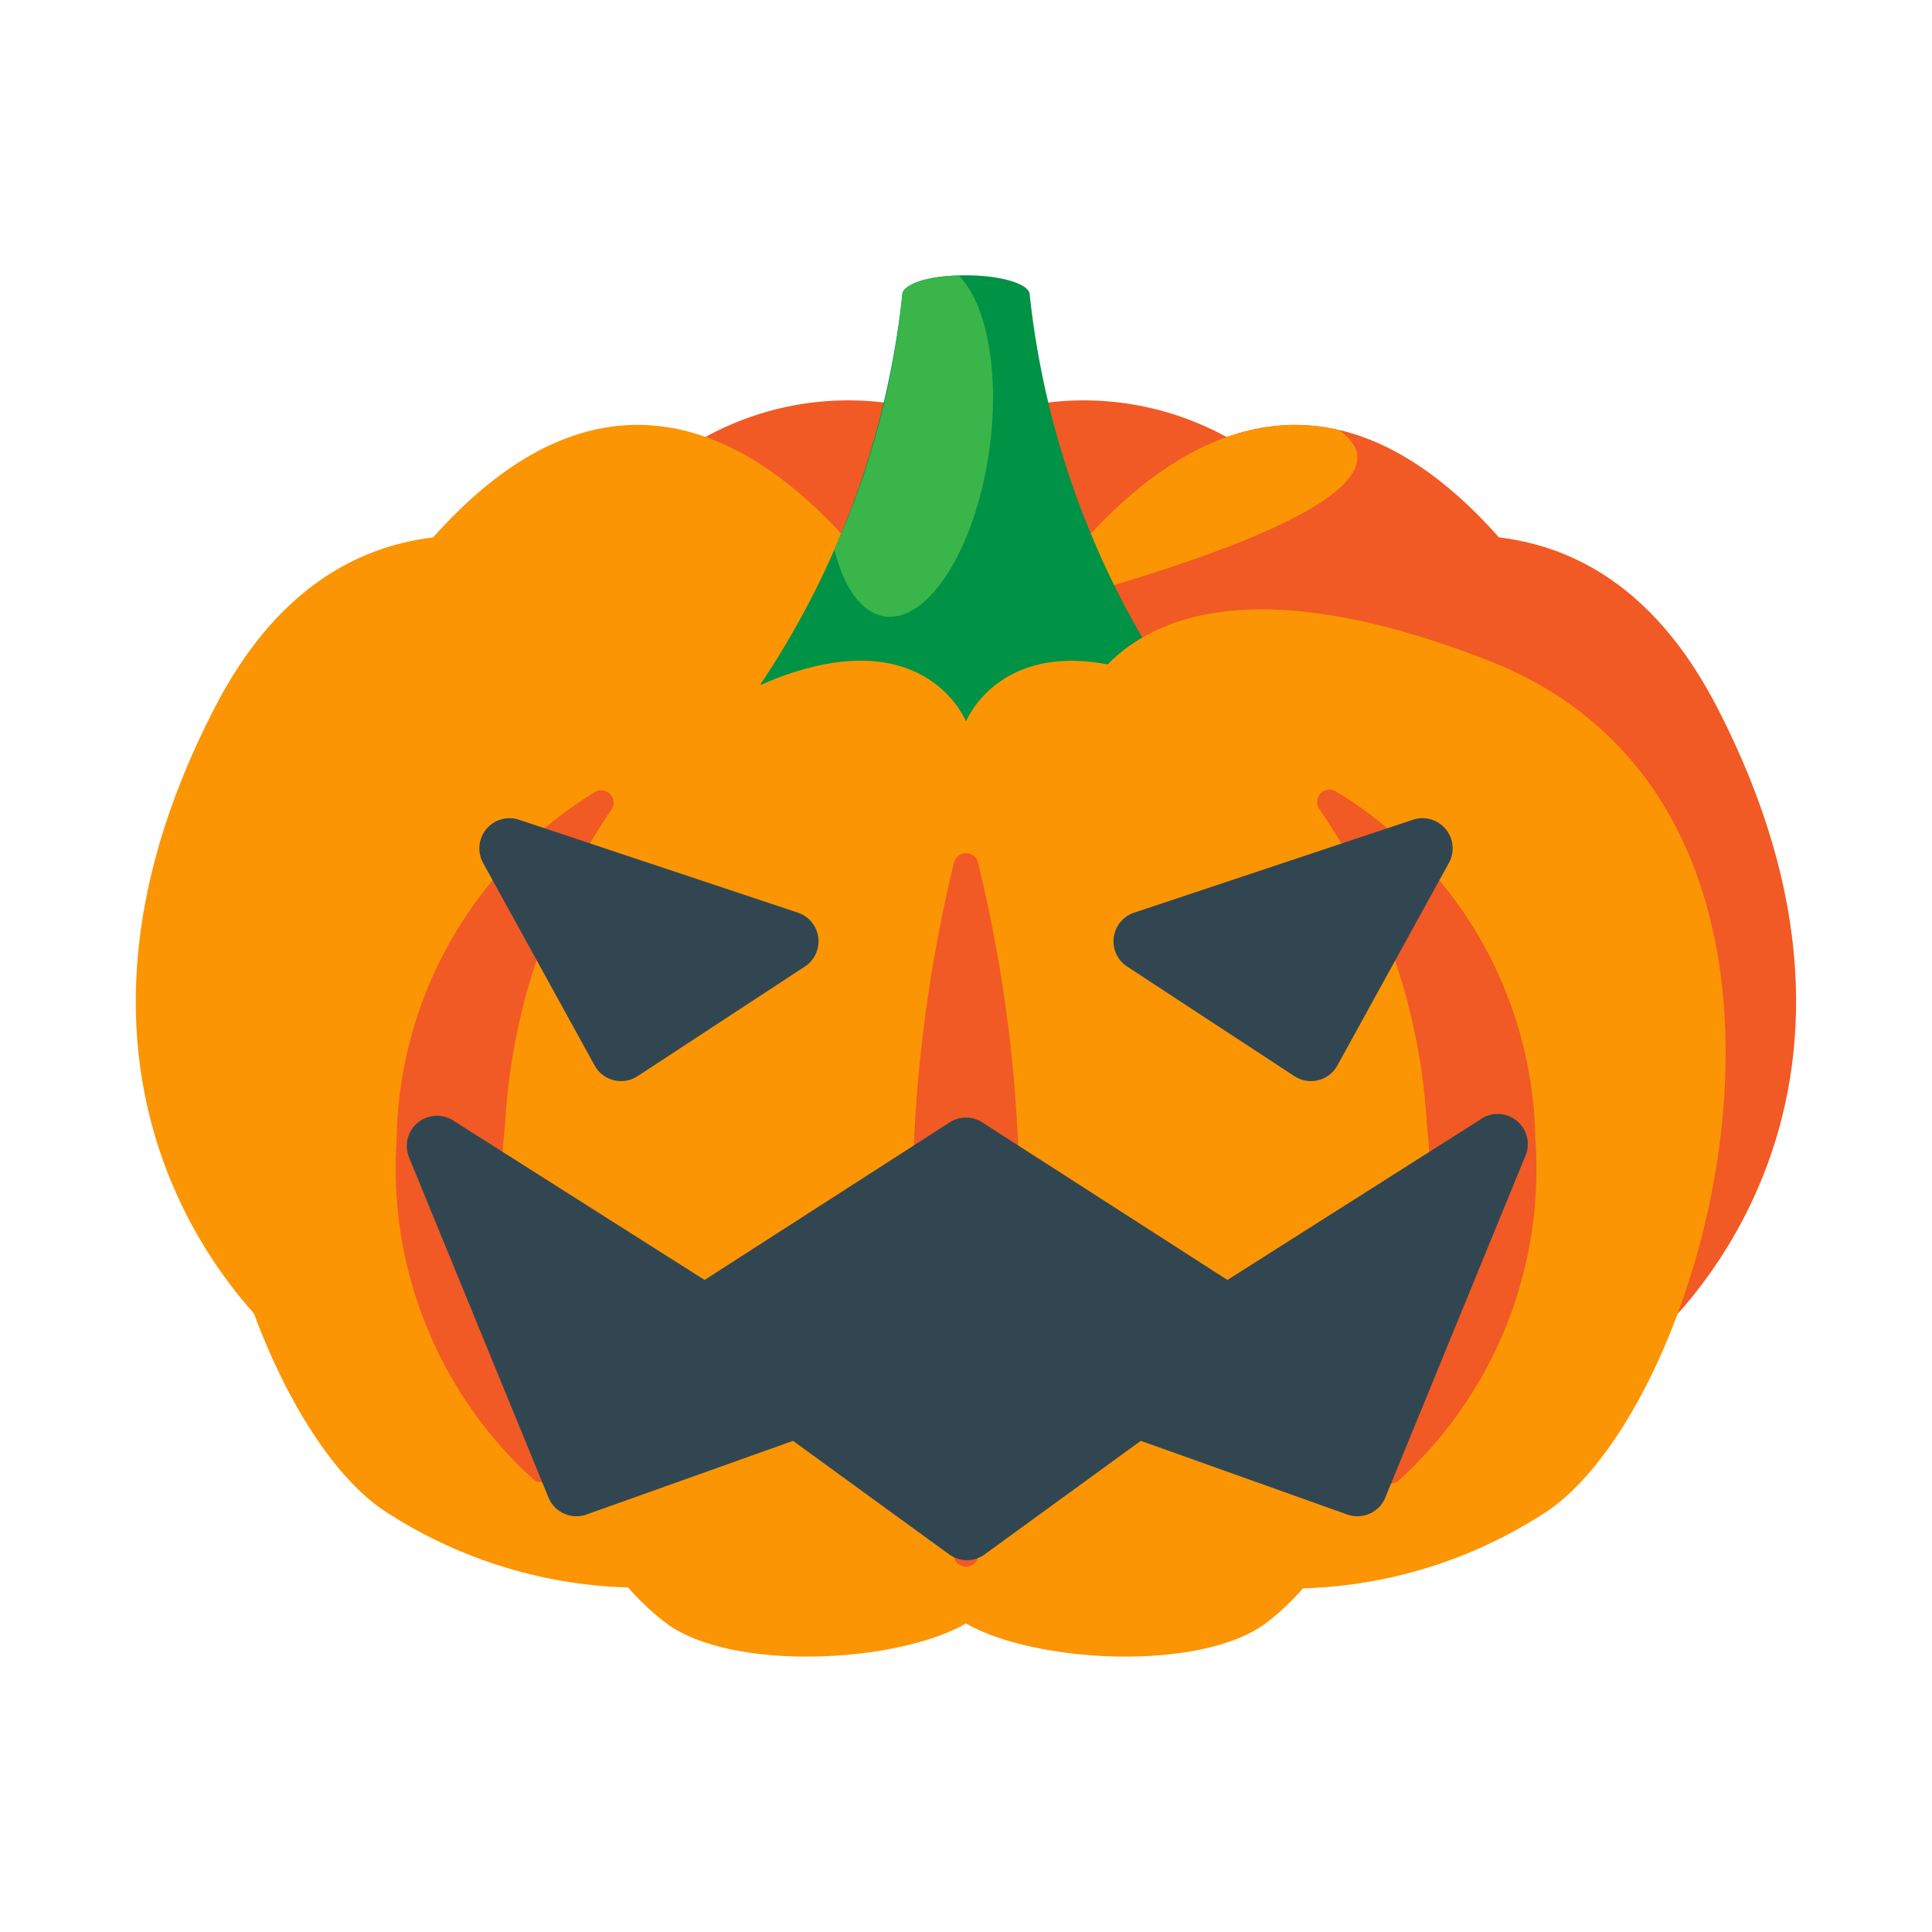 <svg xmlns="http://www.w3.org/2000/svg" viewBox="0 0 64 64"><defs><style>.cls-1{opacity:0;}.cls-2{fill:#fff;}.cls-3{fill:#f15a24;}.cls-4{fill:#fc9504;}.cls-5{fill:#009245;}.cls-6{fill:#39b54a;}.cls-7{fill:#324652;}</style></defs><title>Jack O Lantern</title><g id="Layer_2" data-name="Layer 2"><g id="Layer_3" data-name="Layer 3"><g class="cls-1"><rect class="cls-2" width="64" height="64"/></g><path class="cls-3" d="M32,23.9V14.07a9.83,9.83,0,0,1,9.48.93Z"/><path class="cls-3" d="M32,23.9s8-17.59,18-5.7Z"/><path class="cls-3" d="M32,23.9V14.07a9.83,9.83,0,0,0-9.48.93Z"/><path class="cls-4" d="M32,23.9S24.05,6.31,14,18.2Z"/><path class="cls-3" d="M54.39,44.68s9.6-7.51,2.48-21.27-23.34,1.81-23.34,1.81Z"/><path class="cls-4" d="M28.63,24.38s-1.27-7.44-13.93-2.5S7.19,46.21,12.66,50a15.53,15.53,0,0,0,11.65,2.29Z"/><path class="cls-4" d="M34.18,20.14l1.36-.36c9.57-2.71,10.32-4.47,8.82-5.53C40,13.22,36.34,17,34.18,20.14Z"/><path class="cls-4" d="M9.61,44.68S0,37.17,7.13,23.41s23.34,1.81,23.34,1.81Z"/><path class="cls-5" d="M34.11,9.76c0-.35-.94-.64-2.11-.64s-2.11.29-2.11.64a28.7,28.7,0,0,1-4.7,12.91L32,27.19l6.81-4.52A28.7,28.7,0,0,1,34.11,9.76Z"/><path class="cls-4" d="M35.37,24.38s1.27-7.44,13.93-2.5,7.51,24.33,2,28.15a15.53,15.53,0,0,1-11.65,2.29Z"/><path class="cls-4" d="M47.27,37.31c-.83-9.52-5.73-14-9.93-15.15S32,23.9,32,23.9,30.86,21,26.66,22.16s-9.1,5.63-9.93,15.15,3.18,14.87,5.35,16.47,7.63,1.32,9.92,0c2.29,1.32,7.76,1.6,9.92,0S48.09,46.83,47.27,37.31Z"/><path class="cls-3" d="M31.6,28.58a48.74,48.74,0,0,0,0,23,.41.41,0,0,0,.8,0,48,48,0,0,0,1.37-11.48A47.93,47.93,0,0,0,32.4,28.58.41.41,0,0,0,31.6,28.58Z"/><path class="cls-3" d="M19.74,26.22a13.7,13.7,0,0,0-6.6,11.51A13.92,13.92,0,0,0,17.66,49a.41.41,0,0,0,.65-.46,23.23,23.23,0,0,1-1.58-11.27,20.58,20.58,0,0,1,3.55-10.49A.41.41,0,0,0,19.74,26.22Z"/><path class="cls-3" d="M50.86,37.73a13.7,13.7,0,0,0-6.6-11.51.41.41,0,0,0-.54.6,20.58,20.58,0,0,1,3.55,10.49,23.23,23.23,0,0,1-1.58,11.27.41.41,0,0,0,.65.46A13.92,13.92,0,0,0,50.86,37.73Z"/><path class="cls-6" d="M31.76,9.13c-1.05,0-1.87.3-1.87.63a27.12,27.12,0,0,1-2.25,8.45c.31,1.25.9,2.1,1.67,2.21,1.46.2,3-2.26,3.46-5.49C33.13,12.35,32.69,10.06,31.76,9.13Z"/><path class="cls-7" d="M49,37.11,40.66,42.4l-8.12-5.22a1,1,0,0,0-1.08,0L23.34,42.4,15,37.11a1,1,0,0,0-1.45,1.23l4.62,11.27a1,1,0,0,0,1.26.56l6.84-2.44,5.17,3.76a1,1,0,0,0,1.18,0l5.17-3.76,6.84,2.44a1,1,0,0,0,1.26-.56l4.62-11.27A1,1,0,0,0,49,37.11Z"/><path class="cls-7" d="M46.82,27.15l-9.27,3.09A1,1,0,0,0,37.31,32l5.57,3.65a1,1,0,0,0,1.42-.35L48,28.58A1,1,0,0,0,46.82,27.15Z"/><path class="cls-7" d="M17.18,27.15l9.27,3.09A1,1,0,0,1,26.69,32l-5.57,3.65a1,1,0,0,1-1.42-.35L16,28.58A1,1,0,0,1,17.18,27.15Z"/></g></g></svg>